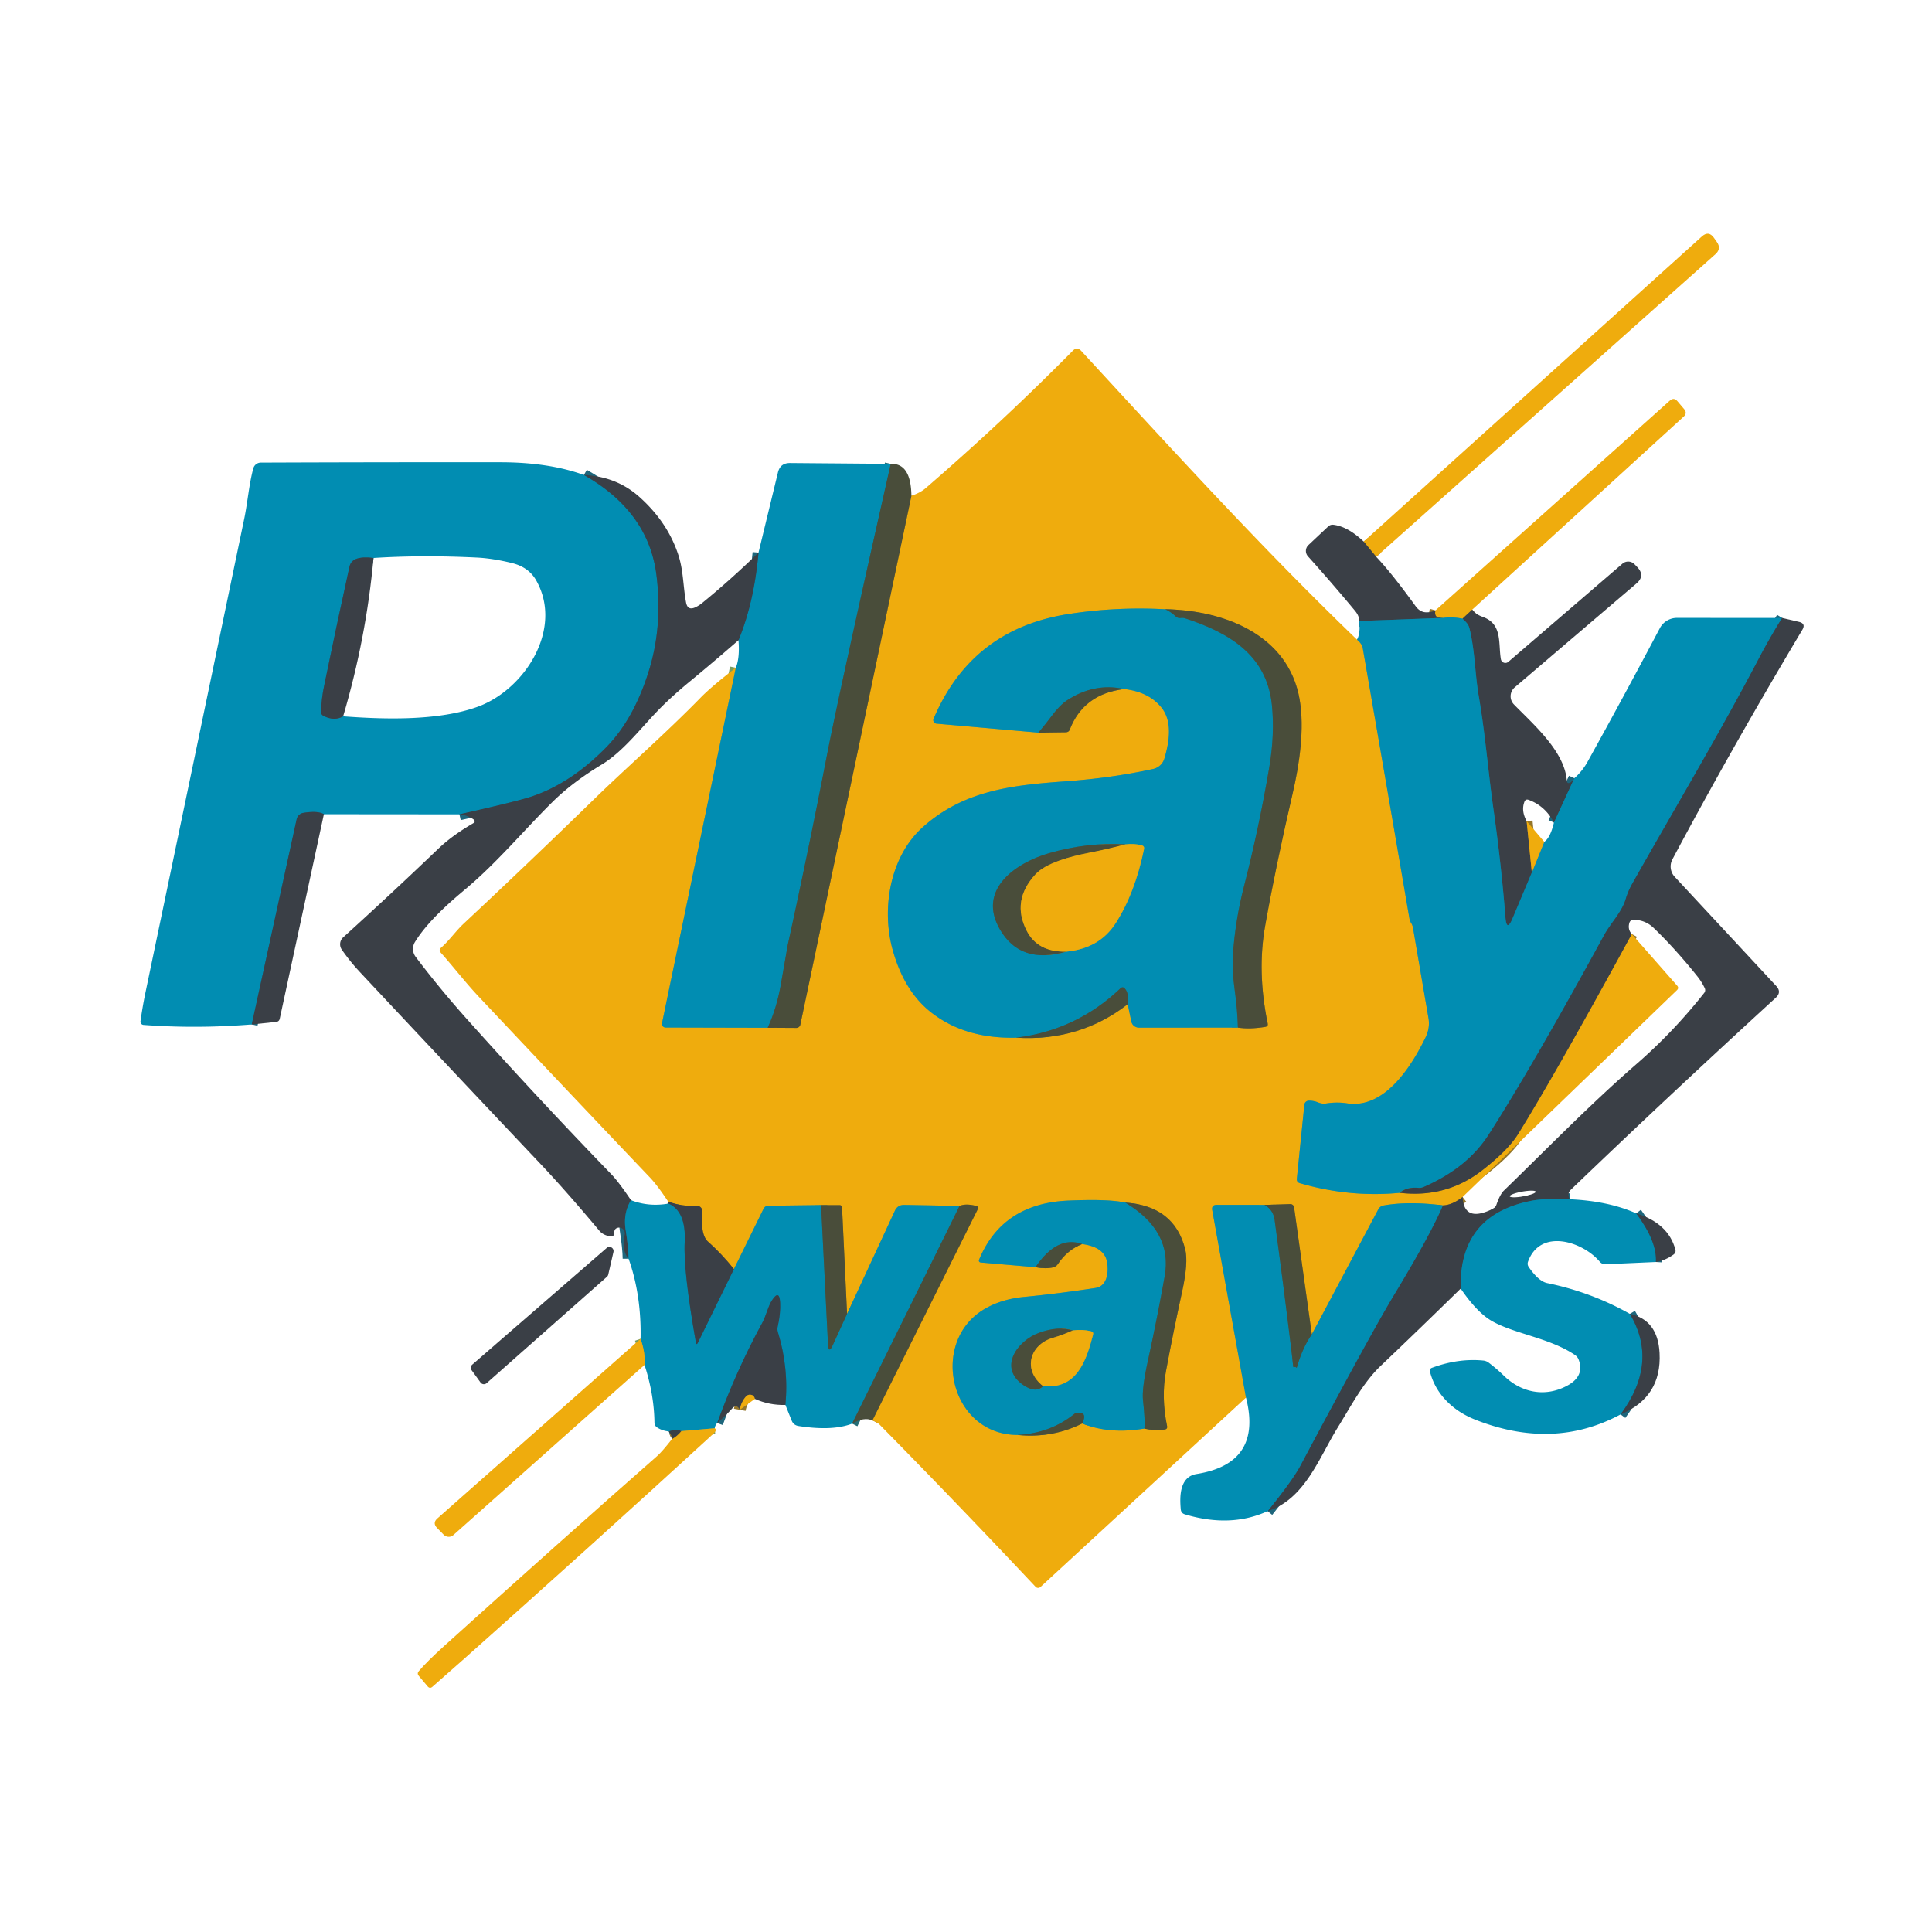 <?xml version="1.0" encoding="UTF-8" standalone="no"?>
<!DOCTYPE svg PUBLIC "-//W3C//DTD SVG 1.1//EN" "http://www.w3.org/Graphics/SVG/1.1/DTD/svg11.dtd">
<svg xmlns="http://www.w3.org/2000/svg" version="1.1" viewBox="0.00 0.00 327.00 327.00">
<g stroke-width="2.00" fill="none" stroke-linecap="butt">
<path stroke="#95762a" vector-effect="non-scaling-stroke" d="
  M 232.93 94.24
  L 230.81 91.66"
/>
<path stroke="#1e667c" vector-effect="non-scaling-stroke" d="
  M 244.21 104.58
  L 230.06 105.11"
/>
<path stroke="#1e667c" vector-effect="non-scaling-stroke" d="
  M 301.63 104.59
  Q 299.45 108.11 297.66 111.53
  C 290.85 124.50 283.31 137.10 276.25 149.61
  Q 275.56 150.83 275.15 152.21
  C 274.50 154.38 272.61 156.26 271.50 158.29
  Q 259.35 180.55 251.95 192.07
  Q 248.35 197.68 240.99 200.90
  Q 240.54 201.10 240.05 201.05
  Q 238.06 200.89 236.91 201.89"
/>
<path stroke="#789d60" vector-effect="non-scaling-stroke" d="
  M 259.27 147.68
  L 261.37 142.48"
/>
<path stroke="#95762a" vector-effect="non-scaling-stroke" d="
  M 249.18 103.18
  L 247.54 104.71"
/>
<path stroke="#789d60" vector-effect="non-scaling-stroke" d="
  M 247.54 104.71
  Q 245.88 104.37 244.21 104.58"
/>
<path stroke="#95762a" vector-effect="non-scaling-stroke" d="
  M 244.21 104.58
  L 243.51 104.50
  Q 242.98 104.43 242.91 103.90
  Q 242.87 103.63 242.96 103.31"
/>
<path stroke="#789d60" vector-effect="non-scaling-stroke" d="
  M 229.68 108.26
  Q 230.54 109.00 230.64 109.62
  Q 234.68 132.85 238.56 155.50
  Q 238.63 155.90 238.82 156.18
  Q 239.08 156.58 239.16 157.06
  Q 240.46 164.64 241.78 172.35
  Q 242.06 173.99 241.27 175.61
  C 238.92 180.45 234.37 187.72 228.02 186.75
  Q 226.27 186.48 224.46 186.77
  A 2.54 2.52 51.6 0 1 223.14 186.61
  Q 222.38 186.29 221.54 186.29
  A 0.78 0.77 -87.1 0 0 220.77 186.99
  L 219.50 199.49
  Q 219.44 200.09 220.02 200.26
  Q 228.46 202.71 236.91 201.89"
/>
<path stroke="#95762a" vector-effect="non-scaling-stroke" d="
  M 236.91 201.89
  Q 244.76 202.82 250.86 198.09
  Q 255.24 194.69 256.95 191.93
  Q 263.27 181.75 276.18 158.09"
/>
<path stroke="#95762a" vector-effect="non-scaling-stroke" d="
  M 247.55 202.60
  Q 245.78 203.97 244.21 204.02"
/>
<path stroke="#789d60" vector-effect="non-scaling-stroke" d="
  M 244.21 204.02
  Q 238.44 203.28 234.21 204.03
  Q 233.58 204.14 233.28 204.70
  L 222.03 225.85"
/>
<path stroke="#9c7d24" vector-effect="non-scaling-stroke" d="
  M 222.03 225.85
  L 219.03 204.35
  A 0.64 0.63 85.0 0 0 218.38 203.80
  L 214.02 203.94"
/>
<path stroke="#789d60" vector-effect="non-scaling-stroke" d="
  M 214.02 203.94
  L 205.94 203.93
  Q 205.02 203.93 205.18 204.84
  L 210.89 236.55"
/>
<path stroke="#9c7d24" vector-effect="non-scaling-stroke" d="
  M 147.66 240.41
  L 165.48 204.68
  Q 165.71 204.23 165.22 204.11
  Q 163.47 203.66 162.41 204.11"
/>
<path stroke="#789d60" vector-effect="non-scaling-stroke" d="
  M 162.41 204.11
  L 153.04 203.94
  Q 151.93 203.93 151.46 204.93
  L 143.37 222.38"
/>
<path stroke="#9c7d24" vector-effect="non-scaling-stroke" d="
  M 143.37 222.38
  L 142.52 204.35
  A 0.38 0.38 0.0 0 0 142.14 203.98
  L 138.97 203.97"
/>
<path stroke="#789d60" vector-effect="non-scaling-stroke" d="
  M 138.97 203.97
  L 130.02 204.08
  A 0.87 0.86 -76.5 0 0 129.25 204.56
  L 124.22 214.80"
/>
<path stroke="#95762a" vector-effect="non-scaling-stroke" d="
  M 124.22 214.80
  Q 122.17 212.23 119.84 210.16
  Q 118.56 209.02 118.88 205.43
  Q 119.01 203.95 117.53 204.06
  Q 115.45 204.22 113.10 203.39"
/>
<path stroke="#789d60" vector-effect="non-scaling-stroke" d="
  M 124.54 113.02
  L 112.05 173.18
  A 0.61 0.61 0.0 0 0 112.65 173.91
  L 129.93 173.95"
/>
<path stroke="#9c7d24" vector-effect="non-scaling-stroke" d="
  M 129.93 173.95
  L 134.78 173.98
  A 0.70 0.70 0.0 0 0 135.46 173.43
  L 154.26 83.91"
/>
<path stroke="#1e667c" vector-effect="non-scaling-stroke" d="
  M 265.69 202.98
  Q 261.52 202.79 259.25 203.23
  Q 246.94 205.60 247.23 218.10"
/>
<path stroke="#1e667c" vector-effect="non-scaling-stroke" d="
  M 214.55 255.77
  Q 218.77 250.55 220.08 248.09
  Q 232.15 225.44 235.93 219.20
  Q 242.16 208.89 244.21 204.02"
/>
<path stroke="#1e667c" vector-effect="non-scaling-stroke" d="
  M 266.46 131.72
  L 263.01 139.23"
/>
<path stroke="#95762a" vector-effect="non-scaling-stroke" d="
  M 258.39 138.98
  L 259.27 147.68"
/>
<path stroke="#1e667c" vector-effect="non-scaling-stroke" d="
  M 259.27 147.68
  L 256.01 155.44
  Q 255.00 157.83 254.80 155.25
  Q 254.09 146.22 252.74 136.71
  C 251.89 130.70 251.37 124.09 250.29 117.85
  C 249.63 114.02 249.66 110.20 248.72 106.38
  C 248.52 105.58 248.10 105.27 247.54 104.71"
/>
<path stroke="#256d76" vector-effect="non-scaling-stroke" d="
  M 214.02 203.94
  Q 215.50 204.75 215.74 206.50
  Q 217.30 218.06 218.57 228.52
  Q 218.75 230.03 218.87 231.22
  Q 218.90 231.50 219.15 231.38
  Q 219.28 231.32 219.39 231.46
  A 0.07 0.06 32.8 0 0 219.50 231.44
  Q 220.45 228.12 222.03 225.85"
/>
<path stroke="#256d76" vector-effect="non-scaling-stroke" d="
  M 150.76 78.51
  Q 141.98 117.41 139.90 128.15
  Q 136.80 144.11 133.32 159.99
  Q 133.30 160.10 132.17 166.57
  Q 131.45 170.67 129.93 173.95"
/>
<path stroke="#1e667c" vector-effect="non-scaling-stroke" d="
  M 124.99 108.36
  Q 127.63 101.97 128.38 93.53"
/>
<path stroke="#1e667c" vector-effect="non-scaling-stroke" d="
  M 113.16 203.71
  Q 116.16 205.04 115.89 210.26
  Q 115.64 215.04 117.78 227.19
  Q 117.88 227.76 118.13 227.24
  L 124.22 214.80"
/>
<path stroke="#256d76" vector-effect="non-scaling-stroke" d="
  M 138.97 203.97
  L 140.14 227.47
  Q 140.23 229.26 140.97 227.63
  L 143.37 222.38"
/>
<path stroke="#256d76" vector-effect="non-scaling-stroke" d="
  M 162.41 204.11
  L 144.22 240.96"
/>
<path stroke="#1e667c" vector-effect="non-scaling-stroke" d="
  M 132.93 237.79
  Q 133.53 231.54 131.66 225.48
  Q 131.52 225.01 131.63 224.52
  Q 132.13 222.34 132.04 220.49
  Q 131.92 218.15 130.64 220.12
  C 130.00 221.10 129.65 222.74 129.01 223.91
  Q 124.62 231.96 121.39 240.86"
/>
<path stroke="#789d60" vector-effect="non-scaling-stroke" d="
  M 120.97 241.74
  L 115.30 242.23"
/>
<path stroke="#1e667c" vector-effect="non-scaling-stroke" d="
  M 115.30 242.23
  Q 114.57 241.79 113.20 242.28"
/>
<path stroke="#789d60" vector-effect="non-scaling-stroke" d="
  M 109.09 231.02
  Q 109.26 229.04 108.42 226.60"
/>
<path stroke="#1e667c" vector-effect="non-scaling-stroke" d="
  M 276.93 205.36
  Q 280.48 210.10 280.27 213.60"
/>
<path stroke="#1e667c" vector-effect="non-scaling-stroke" d="
  M 275.86 222.38
  Q 280.79 230.62 274.29 239.40"
/>
<path stroke="#1e667c" vector-effect="non-scaling-stroke" d="
  M 106.80 203.14
  Q 105.46 205.33 105.89 208.13
  Q 106.37 211.22 106.39 213.04"
/>
<path stroke="#95762a" vector-effect="non-scaling-stroke" d="
  M 127.77 236.77
  Q 127.63 236.18 127.14 236.08
  Q 126.63 235.97 126.27 236.35
  Q 125.46 237.25 125.21 238.62"
/>
<path stroke="#95762a" vector-effect="non-scaling-stroke" d="
  M 113.75 243.55
  Q 114.64 243.05 115.30 242.23"
/>
<path stroke="#1e667c" vector-effect="non-scaling-stroke" d="
  M 98.83 80.39
  Q 109.74 86.59 111.10 97.28
  Q 112.21 106.02 109.75 113.78
  Q 107.23 121.72 102.71 126.38
  Q 96.73 132.54 90.00 134.81
  Q 87.60 135.62 77.76 137.83"
/>
<path stroke="#1e667c" vector-effect="non-scaling-stroke" d="
  M 54.82 137.81
  Q 53.80 137.19 51.36 137.58
  A 1.40 1.40 0.0 0 0 50.21 138.67
  L 42.61 173.39"
/>
<path stroke="#9c7d24" vector-effect="non-scaling-stroke" d="
  M 175.76 124.00
  L 180.39 123.94
  Q 180.89 123.94 181.07 123.47
  Q 183.41 117.46 190.25 116.62"
/>
<path stroke="#789d60" vector-effect="non-scaling-stroke" d="
  M 190.25 116.62
  Q 194.43 117.08 196.58 119.75
  C 198.52 122.15 197.87 125.71 197.08 128.38
  A 2.55 2.54 1.7 0 1 195.19 130.15
  Q 188.25 131.67 180.53 132.23
  C 171.57 132.88 163.24 133.68 156.19 140.00
  C 150.60 145.00 149.17 153.84 151.08 160.74
  Q 153.01 167.70 157.50 171.27
  Q 163.24 175.84 172.00 175.63"
/>
<path stroke="#9c7d24" vector-effect="non-scaling-stroke" d="
  M 172.00 175.63
  Q 182.73 176.29 190.87 169.97"
/>
<path stroke="#789d60" vector-effect="non-scaling-stroke" d="
  M 190.87 169.97
  L 191.48 172.88
  A 1.32 1.31 -5.6 0 0 192.77 173.93
  L 209.52 173.92"
/>
<path stroke="#9c7d24" vector-effect="non-scaling-stroke" d="
  M 209.52 173.92
  Q 211.48 174.24 214.16 173.80
  Q 214.67 173.71 214.56 173.21
  Q 212.75 164.43 214.14 156.67
  Q 215.91 146.71 218.76 134.42
  C 219.95 129.32 220.82 123.36 219.97 118.39
  C 218.09 107.45 207.19 103.26 197.23 103.12"
/>
<path stroke="#789d60" vector-effect="non-scaling-stroke" d="
  M 197.23 103.12
  Q 188.87 102.67 180.77 103.94
  Q 164.45 106.50 158.01 121.66
  A 0.60 0.59 13.9 0 0 158.51 122.48
  L 175.76 124.00"
/>
<path stroke="#256d76" vector-effect="non-scaling-stroke" d="
  M 197.23 103.12
  Q 198.15 103.53 199.00 104.33
  Q 199.36 104.67 199.86 104.59
  Q 200.24 104.54 200.59 104.65
  C 207.94 107.06 214.38 110.79 215.27 119.26
  Q 215.78 124.23 214.84 129.82
  Q 213.11 140.06 210.54 150.07
  Q 209.08 155.75 208.67 161.68
  Q 208.50 164.13 209.01 167.79
  Q 209.44 170.92 209.52 173.92"
/>
<path stroke="#256d76" vector-effect="non-scaling-stroke" d="
  M 190.87 169.97
  Q 191.11 168.10 190.38 167.31
  Q 190.02 166.92 189.64 167.28
  Q 182.23 174.36 172.00 175.63"
/>
<path stroke="#256d76" vector-effect="non-scaling-stroke" d="
  M 190.25 116.62
  Q 185.21 115.52 180.61 118.53
  Q 179.38 119.34 178.05 121.12
  Q 177.02 122.50 175.76 124.00"
/>
<path stroke="#9c7d24" vector-effect="non-scaling-stroke" d="
  M 175.26 214.48
  Q 177.07 214.81 178.28 214.50
  Q 178.77 214.37 179.04 213.96
  Q 180.67 211.54 183.15 210.56"
/>
<path stroke="#789d60" vector-effect="non-scaling-stroke" d="
  M 183.15 210.56
  Q 187.03 211.07 187.40 213.76
  C 187.62 215.32 187.44 217.69 185.40 218.00
  Q 179.11 218.96 173.37 219.51
  Q 169.53 219.87 166.67 221.54
  C 157.22 227.05 160.75 242.85 172.23 242.87"
/>
<path stroke="#9c7d24" vector-effect="non-scaling-stroke" d="
  M 172.23 242.87
  Q 178.19 243.44 183.16 240.93"
/>
<path stroke="#789d60" vector-effect="non-scaling-stroke" d="
  M 183.16 240.93
  Q 187.81 242.79 193.68 241.79"
/>
<path stroke="#9c7d24" vector-effect="non-scaling-stroke" d="
  M 193.68 241.79
  Q 195.31 242.18 197.10 241.96
  Q 197.64 241.89 197.53 241.36
  Q 196.53 236.51 197.34 232.12
  Q 198.57 225.51 200.08 218.62
  Q 201.16 213.68 200.60 211.45
  Q 198.75 204.08 190.46 203.55"
/>
<path stroke="#789d60" vector-effect="non-scaling-stroke" d="
  M 190.46 203.55
  Q 187.63 202.91 180.76 203.21
  Q 169.68 203.71 165.74 213.15
  Q 165.54 213.64 166.07 213.69
  L 175.26 214.48"
/>
<path stroke="#256d76" vector-effect="non-scaling-stroke" d="
  M 190.46 203.55
  Q 198.49 208.37 197.13 216.01
  Q 195.85 223.18 194.29 230.31
  Q 193.24 235.06 193.46 237.01
  Q 193.86 240.72 193.68 241.79"
/>
<path stroke="#256d76" vector-effect="non-scaling-stroke" d="
  M 183.16 240.93
  Q 184.18 238.86 182.17 239.18
  A 0.75 0.69 18.6 0 0 181.79 239.35
  Q 177.74 242.59 172.23 242.87"
/>
<path stroke="#256d76" vector-effect="non-scaling-stroke" d="
  M 183.15 210.56
  Q 178.91 209.06 175.26 214.48"
/>
<path stroke="#1e667c" vector-effect="non-scaling-stroke" d="
  M 63.22 94.44
  Q 61.45 94.21 60.39 94.56
  Q 59.37 94.90 59.14 95.96
  Q 56.86 106.33 54.85 116.13
  Q 54.42 118.21 54.33 120.43
  Q 54.31 120.94 54.77 121.17
  Q 56.59 122.09 58.08 121.24"
/>
<path stroke="#789d60" vector-effect="non-scaling-stroke" d="
  M 180.46 161.07
  Q 186.08 160.54 188.82 156.27
  Q 192.08 151.21 193.63 143.71
  Q 193.73 143.21 193.24 143.08
  Q 191.96 142.74 190.48 142.92"
/>
<path stroke="#256d76" vector-effect="non-scaling-stroke" d="
  M 190.48 142.92
  Q 183.98 142.53 177.49 144.43
  C 171.97 146.04 165.33 150.52 169.23 157.29
  Q 172.70 163.31 180.46 161.07"
/>
<path stroke="#9c7d24" vector-effect="non-scaling-stroke" d="
  M 190.48 142.92
  Q 187.30 143.76 184.12 144.38
  C 181.29 144.94 177.05 146.02 175.25 147.99
  Q 171.17 152.43 173.76 157.51
  Q 175.62 161.17 180.46 161.07"
/>
<path stroke="#789d60" vector-effect="non-scaling-stroke" d="
  M 176.57 234.62
  C 182.21 235.15 183.83 230.43 185.00 225.92
  Q 185.13 225.43 184.64 225.32
  Q 183.18 224.97 181.57 225.19"
/>
<path stroke="#256d76" vector-effect="non-scaling-stroke" d="
  M 181.57 225.19
  Q 179.14 224.40 175.86 225.59
  C 172.15 226.94 168.91 231.50 173.22 234.44
  Q 175.32 235.86 176.57 234.62"
/>
<path stroke="#9c7d24" vector-effect="non-scaling-stroke" d="
  M 181.57 225.19
  Q 179.81 225.97 178.18 226.45
  C 174.33 227.57 172.99 231.85 176.57 234.62"
/>
</g>
<path fill="#efac0d" d="
  M 232.93 94.24
  L 230.81 91.66
  L 288.05 40.02
  Q 289.20 38.99 290.09 40.25
  L 290.59 40.96
  Q 291.39 42.09 290.35 43.02
  L 232.93 94.24
  Z"
/>
<path fill="#efac0d" d="
  M 229.68 108.26
  Q 230.54 109.00 230.64 109.62
  Q 234.68 132.85 238.56 155.50
  Q 238.63 155.90 238.82 156.18
  Q 239.08 156.58 239.16 157.06
  Q 240.46 164.64 241.78 172.35
  Q 242.06 173.99 241.27 175.61
  C 238.92 180.45 234.37 187.72 228.02 186.75
  Q 226.27 186.48 224.46 186.77
  A 2.54 2.52 51.6 0 1 223.14 186.61
  Q 222.38 186.29 221.54 186.29
  A 0.78 0.77 -87.1 0 0 220.77 186.99
  L 219.50 199.49
  Q 219.44 200.09 220.02 200.26
  Q 228.46 202.71 236.91 201.89
  Q 244.76 202.82 250.86 198.09
  Q 255.24 194.69 256.95 191.93
  Q 263.27 181.75 276.18 158.09
  L 283.87 166.83
  Q 284.21 167.22 283.84 167.58
  L 247.55 202.60
  Q 245.78 203.97 244.21 204.02
  Q 238.44 203.28 234.21 204.03
  Q 233.58 204.14 233.28 204.70
  L 222.03 225.85
  L 219.03 204.35
  A 0.64 0.63 85.0 0 0 218.38 203.80
  L 214.02 203.94
  L 205.94 203.93
  Q 205.02 203.93 205.18 204.84
  L 210.89 236.55
  L 176.11 268.60
  A 0.60 0.59 -42.6 0 1 175.27 268.57
  Q 162.21 254.67 148.88 241.13
  Q 148.46 240.71 147.66 240.41
  L 165.48 204.68
  Q 165.71 204.23 165.22 204.11
  Q 163.47 203.66 162.41 204.11
  L 153.04 203.94
  Q 151.93 203.93 151.46 204.93
  L 143.37 222.38
  L 142.52 204.35
  A 0.38 0.38 0.0 0 0 142.14 203.98
  L 138.97 203.97
  L 130.02 204.08
  A 0.87 0.86 -76.5 0 0 129.25 204.56
  L 124.22 214.80
  Q 122.17 212.23 119.84 210.16
  Q 118.56 209.02 118.88 205.43
  Q 119.01 203.95 117.53 204.06
  Q 115.45 204.22 113.10 203.39
  Q 111.28 200.64 109.97 199.26
  Q 95.71 184.28 81.02 168.68
  C 78.78 166.30 76.80 163.70 74.61 161.25
  Q 74.20 160.79 74.67 160.39
  C 76.06 159.17 77.14 157.58 78.49 156.32
  Q 89.70 145.84 100.65 135.17
  C 105.69 130.25 112.74 124.07 118.58 118.08
  Q 120.37 116.24 124.54 113.02
  L 112.05 173.18
  A 0.61 0.61 0.0 0 0 112.65 173.91
  L 129.93 173.95
  L 134.78 173.98
  A 0.70 0.70 0.0 0 0 135.46 173.43
  L 154.26 83.91
  Q 155.77 83.40 156.65 82.64
  Q 169.57 71.50 181.56 59.38
  Q 182.29 58.63 183.01 59.40
  C 198.32 76.02 213.49 92.68 229.68 108.26
  Z
  M 175.76 124.00
  L 180.39 123.94
  Q 180.89 123.94 181.07 123.47
  Q 183.41 117.46 190.25 116.62
  Q 194.43 117.08 196.58 119.75
  C 198.52 122.15 197.87 125.71 197.08 128.38
  A 2.55 2.54 1.7 0 1 195.19 130.15
  Q 188.25 131.67 180.53 132.23
  C 171.57 132.88 163.24 133.68 156.19 140.00
  C 150.60 145.00 149.17 153.84 151.08 160.74
  Q 153.01 167.70 157.50 171.27
  Q 163.24 175.84 172.00 175.63
  Q 182.73 176.29 190.87 169.97
  L 191.48 172.88
  A 1.32 1.31 -5.6 0 0 192.77 173.93
  L 209.52 173.92
  Q 211.48 174.24 214.16 173.80
  Q 214.67 173.71 214.56 173.21
  Q 212.75 164.43 214.14 156.67
  Q 215.91 146.71 218.76 134.42
  C 219.95 129.32 220.82 123.36 219.97 118.39
  C 218.09 107.45 207.19 103.26 197.23 103.12
  Q 188.87 102.67 180.77 103.94
  Q 164.45 106.50 158.01 121.66
  A 0.60 0.59 13.9 0 0 158.51 122.48
  L 175.76 124.00
  Z
  M 175.26 214.48
  Q 177.07 214.81 178.28 214.50
  Q 178.77 214.37 179.04 213.96
  Q 180.67 211.54 183.15 210.56
  Q 187.03 211.07 187.40 213.76
  C 187.62 215.32 187.44 217.69 185.40 218.00
  Q 179.11 218.96 173.37 219.51
  Q 169.53 219.87 166.67 221.54
  C 157.22 227.05 160.75 242.85 172.23 242.87
  Q 178.19 243.44 183.16 240.93
  Q 187.81 242.79 193.68 241.79
  Q 195.31 242.18 197.10 241.96
  Q 197.64 241.89 197.53 241.36
  Q 196.53 236.51 197.34 232.12
  Q 198.57 225.51 200.08 218.62
  Q 201.16 213.68 200.60 211.45
  Q 198.75 204.08 190.46 203.55
  Q 187.63 202.91 180.76 203.21
  Q 169.68 203.71 165.74 213.15
  Q 165.54 213.64 166.07 213.69
  L 175.26 214.48
  Z"
/>
<path fill="#efac0d" d="
  M 249.18 103.18
  L 247.54 104.71
  Q 245.88 104.37 244.21 104.58
  L 243.51 104.50
  Q 242.98 104.43 242.91 103.90
  Q 242.87 103.63 242.96 103.31
  L 282.62 67.81
  Q 283.31 67.20 283.90 67.89
  L 285.04 69.23
  Q 285.63 69.91 284.97 70.52
  L 249.18 103.18
  Z"
/>
<path fill="#018db2" d="
  M 98.83 80.39
  Q 109.74 86.59 111.10 97.28
  Q 112.21 106.02 109.75 113.78
  Q 107.23 121.72 102.71 126.38
  Q 96.73 132.54 90.00 134.81
  Q 87.60 135.62 77.76 137.83
  L 54.82 137.81
  Q 53.80 137.19 51.36 137.58
  A 1.40 1.40 0.0 0 0 50.21 138.67
  L 42.61 173.39
  Q 33.26 174.14 24.29 173.47
  A 0.56 0.55 -84.6 0 1 23.78 172.85
  Q 24.11 170.46 24.60 168.09
  Q 32.99 127.95 41.34 87.79
  C 41.92 84.99 42.14 81.97 42.88 79.26
  A 1.32 1.32 0.0 0 1 44.14 78.30
  Q 64.08 78.22 84.75 78.24
  Q 92.90 78.25 98.83 80.39
  Z
  M 58.08 121.24
  C 64.53 121.72 74.08 122.11 80.93 119.59
  C 88.84 116.67 95.39 106.43 90.75 98.23
  Q 89.49 96.00 86.67 95.30
  Q 83.45 94.51 80.76 94.37
  Q 71.37 93.91 63.22 94.44
  Q 61.45 94.21 60.39 94.56
  Q 59.37 94.90 59.14 95.96
  Q 56.86 106.33 54.85 116.13
  Q 54.42 118.21 54.33 120.43
  Q 54.31 120.94 54.77 121.17
  Q 56.59 122.09 58.08 121.24
  Z"
/>
<path fill="#018db2" d="
  M 150.76 78.51
  Q 141.98 117.41 139.90 128.15
  Q 136.80 144.11 133.32 159.99
  Q 133.30 160.10 132.17 166.57
  Q 131.45 170.67 129.93 173.95
  L 112.65 173.91
  A 0.61 0.61 0.0 0 1 112.05 173.18
  L 124.54 113.02
  Q 125.23 111.34 124.99 108.36
  Q 127.63 101.97 128.38 93.53
  L 131.67 79.96
  Q 132.06 78.36 133.71 78.37
  L 150.76 78.51
  Z"
/>
<path fill="#494d3a" d="
  M 150.76 78.51
  Q 154.19 78.37 154.26 83.91
  L 135.46 173.43
  A 0.70 0.70 0.0 0 1 134.78 173.98
  L 129.93 173.95
  Q 131.45 170.67 132.17 166.57
  Q 133.30 160.10 133.32 159.99
  Q 136.80 144.11 139.90 128.15
  Q 141.98 117.41 150.76 78.51
  Z"
/>
<path fill="#3a3f46" d="
  M 98.83 80.39
  Q 104.34 80.65 108.19 84.08
  Q 113.03 88.39 114.84 94.01
  C 115.68 96.62 115.62 99.33 116.12 101.98
  Q 116.39 103.39 117.69 102.79
  Q 118.29 102.51 118.82 102.08
  Q 123.71 98.09 128.38 93.53
  Q 127.63 101.97 124.99 108.36
  Q 120.79 112.02 116.88 115.24
  Q 113.34 118.14 110.84 120.80
  C 108.12 123.69 105.23 127.35 101.87 129.39
  Q 96.97 132.35 93.66 135.59
  C 88.82 140.35 84.16 145.99 78.79 150.48
  C 75.88 152.91 72.29 156.11 70.24 159.43
  A 2.24 2.23 -47.8 0 0 70.36 161.96
  Q 74.48 167.41 79.14 172.61
  Q 91.05 185.92 103.48 198.76
  Q 104.68 200.00 106.80 203.14
  Q 105.46 205.33 105.89 208.13
  Q 106.37 211.22 106.39 213.04
  Q 105.19 211.67 105.74 208.95
  A 0.98 0.97 -4.4 0 0 104.44 207.84
  Q 103.95 208.03 103.96 208.68
  Q 103.96 209.34 103.31 209.25
  Q 102.11 209.10 101.43 208.29
  Q 95.79 201.56 91.53 197.05
  Q 74.71 179.27 60.91 164.52
  Q 59.23 162.72 57.85 160.73
  A 1.59 1.58 51.7 0 1 58.09 158.65
  Q 66.26 151.24 74.18 143.66
  C 75.93 141.98 77.99 140.57 80.06 139.36
  Q 80.62 139.03 80.10 138.66
  Q 79.15 137.99 77.76 137.83
  Q 87.60 135.62 90.00 134.81
  Q 96.73 132.54 102.71 126.38
  Q 107.23 121.72 109.75 113.78
  Q 112.21 106.02 111.10 97.28
  Q 109.74 86.59 98.83 80.39
  Z"
/>
<path fill="#3a3f46" d="
  M 230.81 91.66
  L 232.93 94.24
  Q 235.49 96.92 239.61 102.61
  Q 240.79 104.24 242.96 103.31
  Q 242.87 103.63 242.91 103.90
  Q 242.98 104.43 243.51 104.50
  L 244.21 104.58
  L 230.06 105.11
  Q 230.07 104.27 229.36 103.40
  Q 225.46 98.70 221.38 94.16
  A 1.37 1.37 0.0 0 1 221.46 92.25
  L 224.79 89.12
  Q 225.18 88.75 225.71 88.82
  Q 228.13 89.12 230.81 91.66
  Z"
/>
<path fill="#3a3f46" d="
  M 63.22 94.44
  Q 61.99 108.01 58.08 121.24
  Q 56.59 122.09 54.77 121.17
  Q 54.31 120.94 54.33 120.43
  Q 54.42 118.21 54.85 116.13
  Q 56.86 106.33 59.14 95.96
  Q 59.37 94.90 60.39 94.56
  Q 61.45 94.21 63.22 94.44
  Z"
/>
<path fill="#3a3f46" d="
  M 266.46 131.72
  L 263.01 139.23
  Q 261.53 136.40 258.72 135.38
  Q 258.22 135.20 258.02 135.70
  Q 257.43 137.21 258.39 138.98
  L 259.27 147.68
  L 256.01 155.44
  Q 255.00 157.83 254.80 155.25
  Q 254.09 146.22 252.74 136.71
  C 251.89 130.70 251.37 124.09 250.29 117.85
  C 249.63 114.02 249.66 110.20 248.72 106.38
  C 248.52 105.58 248.10 105.27 247.54 104.71
  L 249.18 103.18
  Q 249.68 103.95 251.01 104.43
  C 254.34 105.64 253.57 108.93 254.03 111.57
  A 0.77 0.77 0.0 0 0 255.29 112.02
  L 274.60 95.41
  A 1.50 1.49 -42.4 0 1 276.65 95.50
  L 277.10 95.97
  Q 278.52 97.44 276.96 98.77
  L 256.37 116.34
  A 1.99 1.98 -42.5 0 0 256.24 119.23
  C 259.57 122.65 264.81 127.15 265.19 132.13
  Q 265.24 132.72 265.77 132.45
  Q 266.11 132.27 266.46 131.72
  Z"
/>
<path fill="#018db2" d="
  M 197.23 103.12
  Q 198.15 103.53 199.00 104.33
  Q 199.36 104.67 199.86 104.59
  Q 200.24 104.54 200.59 104.65
  C 207.94 107.06 214.38 110.79 215.27 119.26
  Q 215.78 124.23 214.84 129.82
  Q 213.11 140.06 210.54 150.07
  Q 209.08 155.75 208.67 161.68
  Q 208.50 164.13 209.01 167.79
  Q 209.44 170.92 209.52 173.92
  L 192.77 173.93
  A 1.32 1.31 -5.6 0 1 191.48 172.88
  L 190.87 169.97
  Q 191.11 168.10 190.38 167.31
  Q 190.02 166.92 189.64 167.28
  Q 182.23 174.36 172.00 175.63
  Q 163.24 175.84 157.50 171.27
  Q 153.01 167.70 151.08 160.74
  C 149.17 153.84 150.60 145.00 156.19 140.00
  C 163.24 133.68 171.57 132.88 180.53 132.23
  Q 188.25 131.67 195.19 130.15
  A 2.55 2.54 1.7 0 0 197.08 128.38
  C 197.87 125.71 198.52 122.15 196.58 119.75
  Q 194.43 117.08 190.25 116.62
  Q 185.21 115.52 180.61 118.53
  Q 179.38 119.34 178.05 121.12
  Q 177.02 122.50 175.76 124.00
  L 158.51 122.48
  A 0.60 0.59 13.9 0 1 158.01 121.66
  Q 164.45 106.50 180.77 103.94
  Q 188.87 102.67 197.23 103.12
  Z
  M 180.46 161.07
  Q 186.08 160.54 188.82 156.27
  Q 192.08 151.21 193.63 143.71
  Q 193.73 143.21 193.24 143.08
  Q 191.96 142.74 190.48 142.92
  Q 183.98 142.53 177.49 144.43
  C 171.97 146.04 165.33 150.52 169.23 157.29
  Q 172.70 163.31 180.46 161.07
  Z"
/>
<path fill="#494d3a" d="
  M 197.23 103.12
  C 207.19 103.26 218.09 107.45 219.97 118.39
  C 220.82 123.36 219.95 129.32 218.76 134.42
  Q 215.91 146.71 214.14 156.67
  Q 212.75 164.43 214.56 173.21
  Q 214.67 173.71 214.16 173.80
  Q 211.48 174.24 209.52 173.92
  Q 209.44 170.92 209.01 167.79
  Q 208.50 164.13 208.67 161.68
  Q 209.08 155.75 210.54 150.07
  Q 213.11 140.06 214.84 129.82
  Q 215.78 124.23 215.27 119.26
  C 214.38 110.79 207.94 107.06 200.59 104.65
  Q 200.24 104.54 199.86 104.59
  Q 199.36 104.67 199.00 104.33
  Q 198.15 103.53 197.23 103.12
  Z"
/>
<path fill="#018db2" d="
  M 301.63 104.59
  Q 299.45 108.11 297.66 111.53
  C 290.85 124.50 283.31 137.10 276.25 149.61
  Q 275.56 150.83 275.15 152.21
  C 274.50 154.38 272.61 156.26 271.50 158.29
  Q 259.35 180.55 251.95 192.07
  Q 248.35 197.68 240.99 200.90
  Q 240.54 201.10 240.05 201.05
  Q 238.06 200.89 236.91 201.89
  Q 228.46 202.71 220.02 200.26
  Q 219.44 200.09 219.50 199.49
  L 220.77 186.99
  A 0.78 0.77 -87.1 0 1 221.54 186.29
  Q 222.38 186.29 223.14 186.61
  A 2.54 2.52 51.6 0 0 224.46 186.77
  Q 226.27 186.48 228.02 186.75
  C 234.37 187.72 238.92 180.45 241.27 175.61
  Q 242.06 173.99 241.78 172.35
  Q 240.46 164.64 239.16 157.06
  Q 239.08 156.58 238.82 156.18
  Q 238.63 155.90 238.56 155.50
  Q 234.68 132.85 230.64 109.62
  Q 230.54 109.00 229.68 108.26
  Q 230.28 107.19 230.06 105.11
  L 244.21 104.58
  Q 245.88 104.37 247.54 104.71
  C 248.10 105.27 248.52 105.58 248.72 106.38
  C 249.66 110.20 249.63 114.02 250.29 117.85
  C 251.37 124.09 251.89 130.70 252.74 136.71
  Q 254.09 146.22 254.80 155.25
  Q 255.00 157.83 256.01 155.44
  L 259.27 147.68
  L 261.37 142.48
  Q 262.38 141.84 263.01 139.23
  L 266.46 131.72
  Q 267.80 130.54 268.68 128.97
  Q 274.88 117.79 280.93 106.33
  A 3.28 3.27 13.8 0 1 283.83 104.58
  L 301.63 104.59
  Z"
/>
<path fill="#3a3f46" d="
  M 301.63 104.59
  L 304.47 105.25
  Q 305.69 105.53 305.05 106.60
  Q 292.99 126.80 283.06 145.46
  A 2.56 2.56 0.0 0 0 283.45 148.40
  L 300.63 166.88
  Q 301.60 167.92 300.55 168.88
  Q 282.47 185.43 265.87 201.37
  Q 265.17 202.04 265.69 202.98
  Q 261.52 202.79 259.25 203.23
  Q 246.94 205.60 247.23 218.10
  Q 240.28 224.91 233.68 231.19
  C 230.71 234.02 228.62 238.06 226.44 241.58
  C 223.24 246.74 220.86 253.74 214.55 255.77
  Q 218.77 250.55 220.08 248.09
  Q 232.15 225.44 235.93 219.20
  Q 242.16 208.89 244.21 204.02
  Q 245.78 203.97 247.55 202.60
  Q 247.79 207.01 252.65 204.61
  A 1.24 1.23 -3.1 0 0 253.27 203.92
  Q 253.89 202.14 254.53 201.52
  C 261.99 194.29 269.08 186.96 277.03 180.05
  Q 283.23 174.66 288.45 168.05
  A 0.76 0.75 -38.8 0 0 288.54 167.26
  Q 288.05 166.22 287.31 165.28
  Q 283.61 160.65 279.92 157.09
  Q 278.47 155.68 276.47 155.69
  Q 275.94 155.69 275.78 156.20
  Q 275.46 157.28 276.18 158.09
  Q 263.27 181.75 256.95 191.93
  Q 255.24 194.69 250.86 198.09
  Q 244.76 202.82 236.91 201.89
  Q 238.06 200.89 240.05 201.05
  Q 240.54 201.10 240.99 200.90
  Q 248.35 197.68 251.95 192.07
  Q 259.35 180.55 271.50 158.29
  C 272.61 156.26 274.50 154.38 275.15 152.21
  Q 275.56 150.83 276.25 149.61
  C 283.31 137.10 290.85 124.50 297.66 111.53
  Q 299.45 108.11 301.63 104.59
  Z
  M 259.925 201.699
  A 2.23 0.41 -10.1 0 0 257.658 201.686
  A 2.23 0.41 -10.1 0 0 255.535 202.481
  A 2.23 0.41 -10.1 0 0 257.802 202.494
  A 2.23 0.41 -10.1 0 0 259.925 201.699
  Z"
/>
<path fill="#494d3a" d="
  M 190.25 116.62
  Q 183.41 117.46 181.07 123.47
  Q 180.89 123.94 180.39 123.94
  L 175.76 124.00
  Q 177.02 122.50 178.05 121.12
  Q 179.38 119.34 180.61 118.53
  Q 185.21 115.52 190.25 116.62
  Z"
/>
<path fill="#3a3f46" d="
  M 54.82 137.81
  L 47.35 172.42
  Q 47.24 172.91 46.74 172.96
  L 42.61 173.39
  L 50.21 138.67
  A 1.40 1.40 0.0 0 1 51.36 137.58
  Q 53.80 137.19 54.82 137.81
  Z"
/>
<path fill="#efac0d" d="
  M 258.39 138.98
  L 261.37 142.48
  L 259.27 147.68
  L 258.39 138.98
  Z"
/>
<path fill="#494d3a" d="
  M 190.48 142.92
  Q 187.30 143.76 184.12 144.38
  C 181.29 144.94 177.05 146.02 175.25 147.99
  Q 171.17 152.43 173.76 157.51
  Q 175.62 161.17 180.46 161.07
  Q 172.70 163.31 169.23 157.29
  C 165.33 150.52 171.97 146.04 177.49 144.43
  Q 183.98 142.53 190.48 142.92
  Z"
/>
<path fill="#efac0d" d="
  M 190.48 142.92
  Q 191.96 142.74 193.24 143.08
  Q 193.73 143.21 193.63 143.71
  Q 192.08 151.21 188.82 156.27
  Q 186.08 160.54 180.46 161.07
  Q 175.62 161.17 173.76 157.51
  Q 171.17 152.43 175.25 147.99
  C 177.05 146.02 181.29 144.94 184.12 144.38
  Q 187.30 143.76 190.48 142.92
  Z"
/>
<path fill="#494d3a" d="
  M 190.87 169.97
  Q 182.73 176.29 172.00 175.63
  Q 182.23 174.36 189.64 167.28
  Q 190.02 166.92 190.38 167.31
  Q 191.11 168.10 190.87 169.97
  Z"
/>
<path fill="#018db2" d="
  M 265.69 202.98
  Q 272.22 203.27 276.93 205.36
  Q 280.48 210.10 280.27 213.60
  L 271.73 213.98
  A 1.19 1.16 67.7 0 1 270.78 213.57
  C 267.92 210.14 260.72 207.81 258.63 213.53
  Q 258.45 214.02 258.75 214.46
  Q 260.42 216.87 261.87 217.17
  Q 269.39 218.72 275.86 222.38
  Q 280.79 230.62 274.29 239.40
  Q 262.97 245.48 249.80 240.33
  Q 246.46 239.03 244.36 236.60
  Q 242.66 234.64 242.03 232.16
  Q 241.91 231.67 242.39 231.50
  Q 246.83 229.87 251.04 230.28
  Q 251.56 230.33 251.97 230.64
  Q 253.32 231.66 254.56 232.87
  C 257.46 235.68 261.40 236.52 265.09 234.62
  Q 268.26 233.00 267.20 230.15
  Q 267.01 229.63 266.54 229.32
  C 262.31 226.47 256.43 225.78 252.61 223.65
  Q 250.04 222.22 247.23 218.10
  Q 246.94 205.60 259.25 203.23
  Q 261.52 202.79 265.69 202.98
  Z"
/>
<path fill="#018db2" d="
  M 190.46 203.55
  Q 198.49 208.37 197.13 216.01
  Q 195.85 223.18 194.29 230.31
  Q 193.24 235.06 193.46 237.01
  Q 193.86 240.72 193.68 241.79
  Q 187.81 242.79 183.16 240.93
  Q 184.18 238.86 182.17 239.18
  A 0.75 0.69 18.6 0 0 181.79 239.35
  Q 177.74 242.59 172.23 242.87
  C 160.75 242.85 157.22 227.05 166.67 221.54
  Q 169.53 219.87 173.37 219.51
  Q 179.11 218.96 185.40 218.00
  C 187.44 217.69 187.62 215.32 187.40 213.76
  Q 187.03 211.07 183.15 210.56
  Q 178.91 209.06 175.26 214.48
  L 166.07 213.69
  Q 165.54 213.64 165.74 213.15
  Q 169.68 203.71 180.76 203.21
  Q 187.63 202.91 190.46 203.55
  Z
  M 176.57 234.62
  C 182.21 235.15 183.83 230.43 185.00 225.92
  Q 185.13 225.43 184.64 225.32
  Q 183.18 224.97 181.57 225.19
  Q 179.14 224.40 175.86 225.59
  C 172.15 226.94 168.91 231.50 173.22 234.44
  Q 175.32 235.86 176.57 234.62
  Z"
/>
<path fill="#018db2" d="
  M 106.80 203.14
  Q 109.83 204.30 113.16 203.71
  Q 116.16 205.04 115.89 210.26
  Q 115.64 215.04 117.78 227.19
  Q 117.88 227.76 118.13 227.24
  L 124.22 214.80
  L 129.25 204.56
  A 0.87 0.86 -76.5 0 1 130.02 204.08
  L 138.97 203.97
  L 140.14 227.47
  Q 140.23 229.26 140.97 227.63
  L 143.37 222.38
  L 151.46 204.93
  Q 151.93 203.93 153.04 203.94
  L 162.41 204.11
  L 144.22 240.96
  Q 140.89 242.25 135.16 241.36
  Q 134.31 241.23 133.99 240.43
  L 132.93 237.79
  Q 133.53 231.54 131.66 225.48
  Q 131.52 225.01 131.63 224.52
  Q 132.13 222.34 132.04 220.49
  Q 131.92 218.15 130.64 220.12
  C 130.00 221.10 129.65 222.74 129.01 223.91
  Q 124.62 231.96 121.39 240.86
  Q 121.03 241.25 120.97 241.74
  L 115.30 242.23
  Q 114.57 241.79 113.20 242.28
  Q 112.04 242.16 111.20 241.59
  Q 110.78 241.30 110.77 240.79
  Q 110.71 236.03 109.09 231.02
  Q 109.26 229.04 108.42 226.60
  Q 108.57 219.19 106.39 213.04
  Q 106.37 211.22 105.89 208.13
  Q 105.46 205.33 106.80 203.14
  Z"
/>
<path fill="#3a3f46" d="
  M 113.10 203.39
  Q 115.45 204.22 117.53 204.06
  Q 119.01 203.95 118.88 205.43
  Q 118.56 209.02 119.84 210.16
  Q 122.17 212.23 124.22 214.80
  L 118.13 227.24
  Q 117.88 227.76 117.78 227.19
  Q 115.64 215.04 115.89 210.26
  Q 116.16 205.04 113.16 203.71
  Q 112.94 203.96 113.10 203.39
  Z"
/>
<path fill="#494d3a" d="
  M 190.46 203.55
  Q 198.75 204.08 200.60 211.45
  Q 201.16 213.68 200.08 218.62
  Q 198.57 225.51 197.34 232.12
  Q 196.53 236.51 197.53 241.36
  Q 197.64 241.89 197.10 241.96
  Q 195.31 242.18 193.68 241.79
  Q 193.86 240.72 193.46 237.01
  Q 193.24 235.06 194.29 230.31
  Q 195.85 223.18 197.13 216.01
  Q 198.49 208.37 190.46 203.55
  Z"
/>
<path fill="#018db2" d="
  M 214.02 203.94
  Q 215.50 204.75 215.74 206.50
  Q 217.30 218.06 218.57 228.52
  Q 218.75 230.03 218.87 231.22
  Q 218.90 231.50 219.15 231.38
  Q 219.28 231.32 219.39 231.46
  A 0.07 0.06 32.8 0 0 219.50 231.44
  Q 220.45 228.12 222.03 225.85
  L 233.28 204.70
  Q 233.58 204.14 234.21 204.03
  Q 238.44 203.28 244.21 204.02
  Q 242.16 208.89 235.93 219.20
  Q 232.15 225.44 220.08 248.09
  Q 218.77 250.55 214.55 255.77
  Q 208.31 258.63 200.55 256.31
  Q 199.91 256.12 199.85 255.46
  C 199.65 253.30 199.64 249.94 202.53 249.48
  Q 213.73 247.69 210.89 236.55
  L 205.18 204.84
  Q 205.02 203.93 205.94 203.93
  L 214.02 203.94
  Z"
/>
<path fill="#494d3a" d="
  M 222.03 225.85
  Q 220.45 228.12 219.50 231.44
  A 0.07 0.06 32.8 0 1 219.39 231.46
  Q 219.28 231.32 219.15 231.38
  Q 218.90 231.50 218.87 231.22
  Q 218.75 230.03 218.57 228.52
  Q 217.30 218.06 215.74 206.50
  Q 215.50 204.75 214.02 203.94
  L 218.38 203.80
  A 0.64 0.63 85.0 0 1 219.03 204.35
  L 222.03 225.85
  Z"
/>
<path fill="#494d3a" d="
  M 138.97 203.97
  L 142.14 203.98
  A 0.38 0.38 0.0 0 1 142.52 204.35
  L 143.37 222.38
  L 140.97 227.63
  Q 140.23 229.26 140.14 227.47
  L 138.97 203.97
  Z"
/>
<path fill="#494d3a" d="
  M 162.41 204.11
  Q 163.47 203.66 165.22 204.11
  Q 165.71 204.23 165.48 204.68
  L 147.66 240.41
  Q 146.24 239.78 144.22 240.96
  L 162.41 204.11
  Z"
/>
<path fill="#3a3f46" d="
  M 276.93 205.36
  Q 282.38 207.04 283.57 211.51
  Q 283.70 212.01 283.29 212.31
  Q 281.90 213.34 280.27 213.60
  Q 280.48 210.10 276.93 205.36
  Z"
/>
<path fill="#494d3a" d="
  M 183.15 210.56
  Q 180.67 211.54 179.04 213.96
  Q 178.77 214.37 178.28 214.50
  Q 177.07 214.81 175.26 214.48
  Q 178.91 209.06 183.15 210.56
  Z"
/>
<path fill="#3a3f46" d="
  M 102.73 216.10
  L 82.36 234.11
  A 0.70 0.70 0.0 0 1 81.33 233.99
  L 79.82 231.91
  A 0.70 0.70 0.0 0 1 79.93 230.97
  L 102.69 211.22
  A 0.70 0.70 0.0 0 1 103.83 211.91
  L 102.95 215.73
  A 0.70 0.70 0.0 0 1 102.73 216.10
  Z"
/>
<path fill="#3a3f46" d="
  M 132.93 237.79
  Q 130.21 237.87 127.77 236.77
  Q 127.63 236.18 127.14 236.08
  Q 126.63 235.97 126.27 236.35
  Q 125.46 237.25 125.21 238.62
  Q 124.69 237.53 123.91 238.41
  Q 122.78 239.66 121.39 240.86
  Q 124.62 231.96 129.01 223.91
  C 129.65 222.74 130.00 221.10 130.64 220.12
  Q 131.92 218.15 132.04 220.49
  Q 132.13 222.34 131.63 224.52
  Q 131.52 225.01 131.66 225.48
  Q 133.53 231.54 132.93 237.79
  Z"
/>
<path fill="#3a3f46" d="
  M 275.86 222.38
  Q 280.60 223.40 280.89 229.00
  Q 281.28 236.48 274.29 239.40
  Q 280.79 230.62 275.86 222.38
  Z"
/>
<path fill="#494d3a" d="
  M 181.57 225.19
  Q 179.81 225.97 178.18 226.45
  C 174.33 227.57 172.99 231.85 176.57 234.62
  Q 175.32 235.86 173.22 234.44
  C 168.91 231.50 172.15 226.94 175.86 225.59
  Q 179.14 224.40 181.57 225.19
  Z"
/>
<path fill="#efac0d" d="
  M 176.57 234.62
  C 172.99 231.85 174.33 227.57 178.18 226.45
  Q 179.81 225.97 181.57 225.19
  Q 183.18 224.97 184.64 225.32
  Q 185.13 225.43 185.00 225.92
  C 183.83 230.43 182.21 235.15 176.57 234.62
  Z"
/>
<path fill="#efac0d" d="
  M 108.42 226.60
  Q 109.26 229.04 109.09 231.02
  L 76.74 259.81
  A 1.20 1.19 46.9 0 1 75.09 259.75
  L 73.98 258.61
  Q 73.16 257.77 74.04 256.99
  L 108.42 226.60
  Z"
/>
<path fill="#efac0d" d="
  M 127.77 236.77
  L 125.21 238.62
  Q 125.46 237.25 126.27 236.35
  Q 126.63 235.97 127.14 236.08
  Q 127.63 236.18 127.77 236.77
  Z"
/>
<path fill="#494d3a" d="
  M 183.16 240.93
  Q 178.19 243.44 172.23 242.87
  Q 177.74 242.59 181.79 239.35
  A 0.75 0.69 18.6 0 1 182.17 239.18
  Q 184.18 238.86 183.16 240.93
  Z"
/>
<path fill="#efac0d" d="
  M 120.97 241.74
  Q 121.43 242.04 120.70 242.71
  Q 99.89 261.77 78.66 280.67
  Q 75.75 283.26 73.18 285.50
  Q 72.76 285.86 72.39 285.44
  L 70.89 283.66
  Q 70.54 283.25 70.89 282.84
  Q 72.24 281.25 75.13 278.63
  Q 95.19 260.53 111.20 246.46
  Q 112.04 245.73 113.75 243.55
  Q 114.64 243.05 115.30 242.23
  L 120.97 241.74
  Z"
/>
<path fill="#3a3f46" d="
  M 115.30 242.23
  Q 114.64 243.05 113.75 243.55
  Q 113.63 242.76 113.20 242.28
  Q 114.57 241.79 115.30 242.23
  Z"
/>
</svg>
